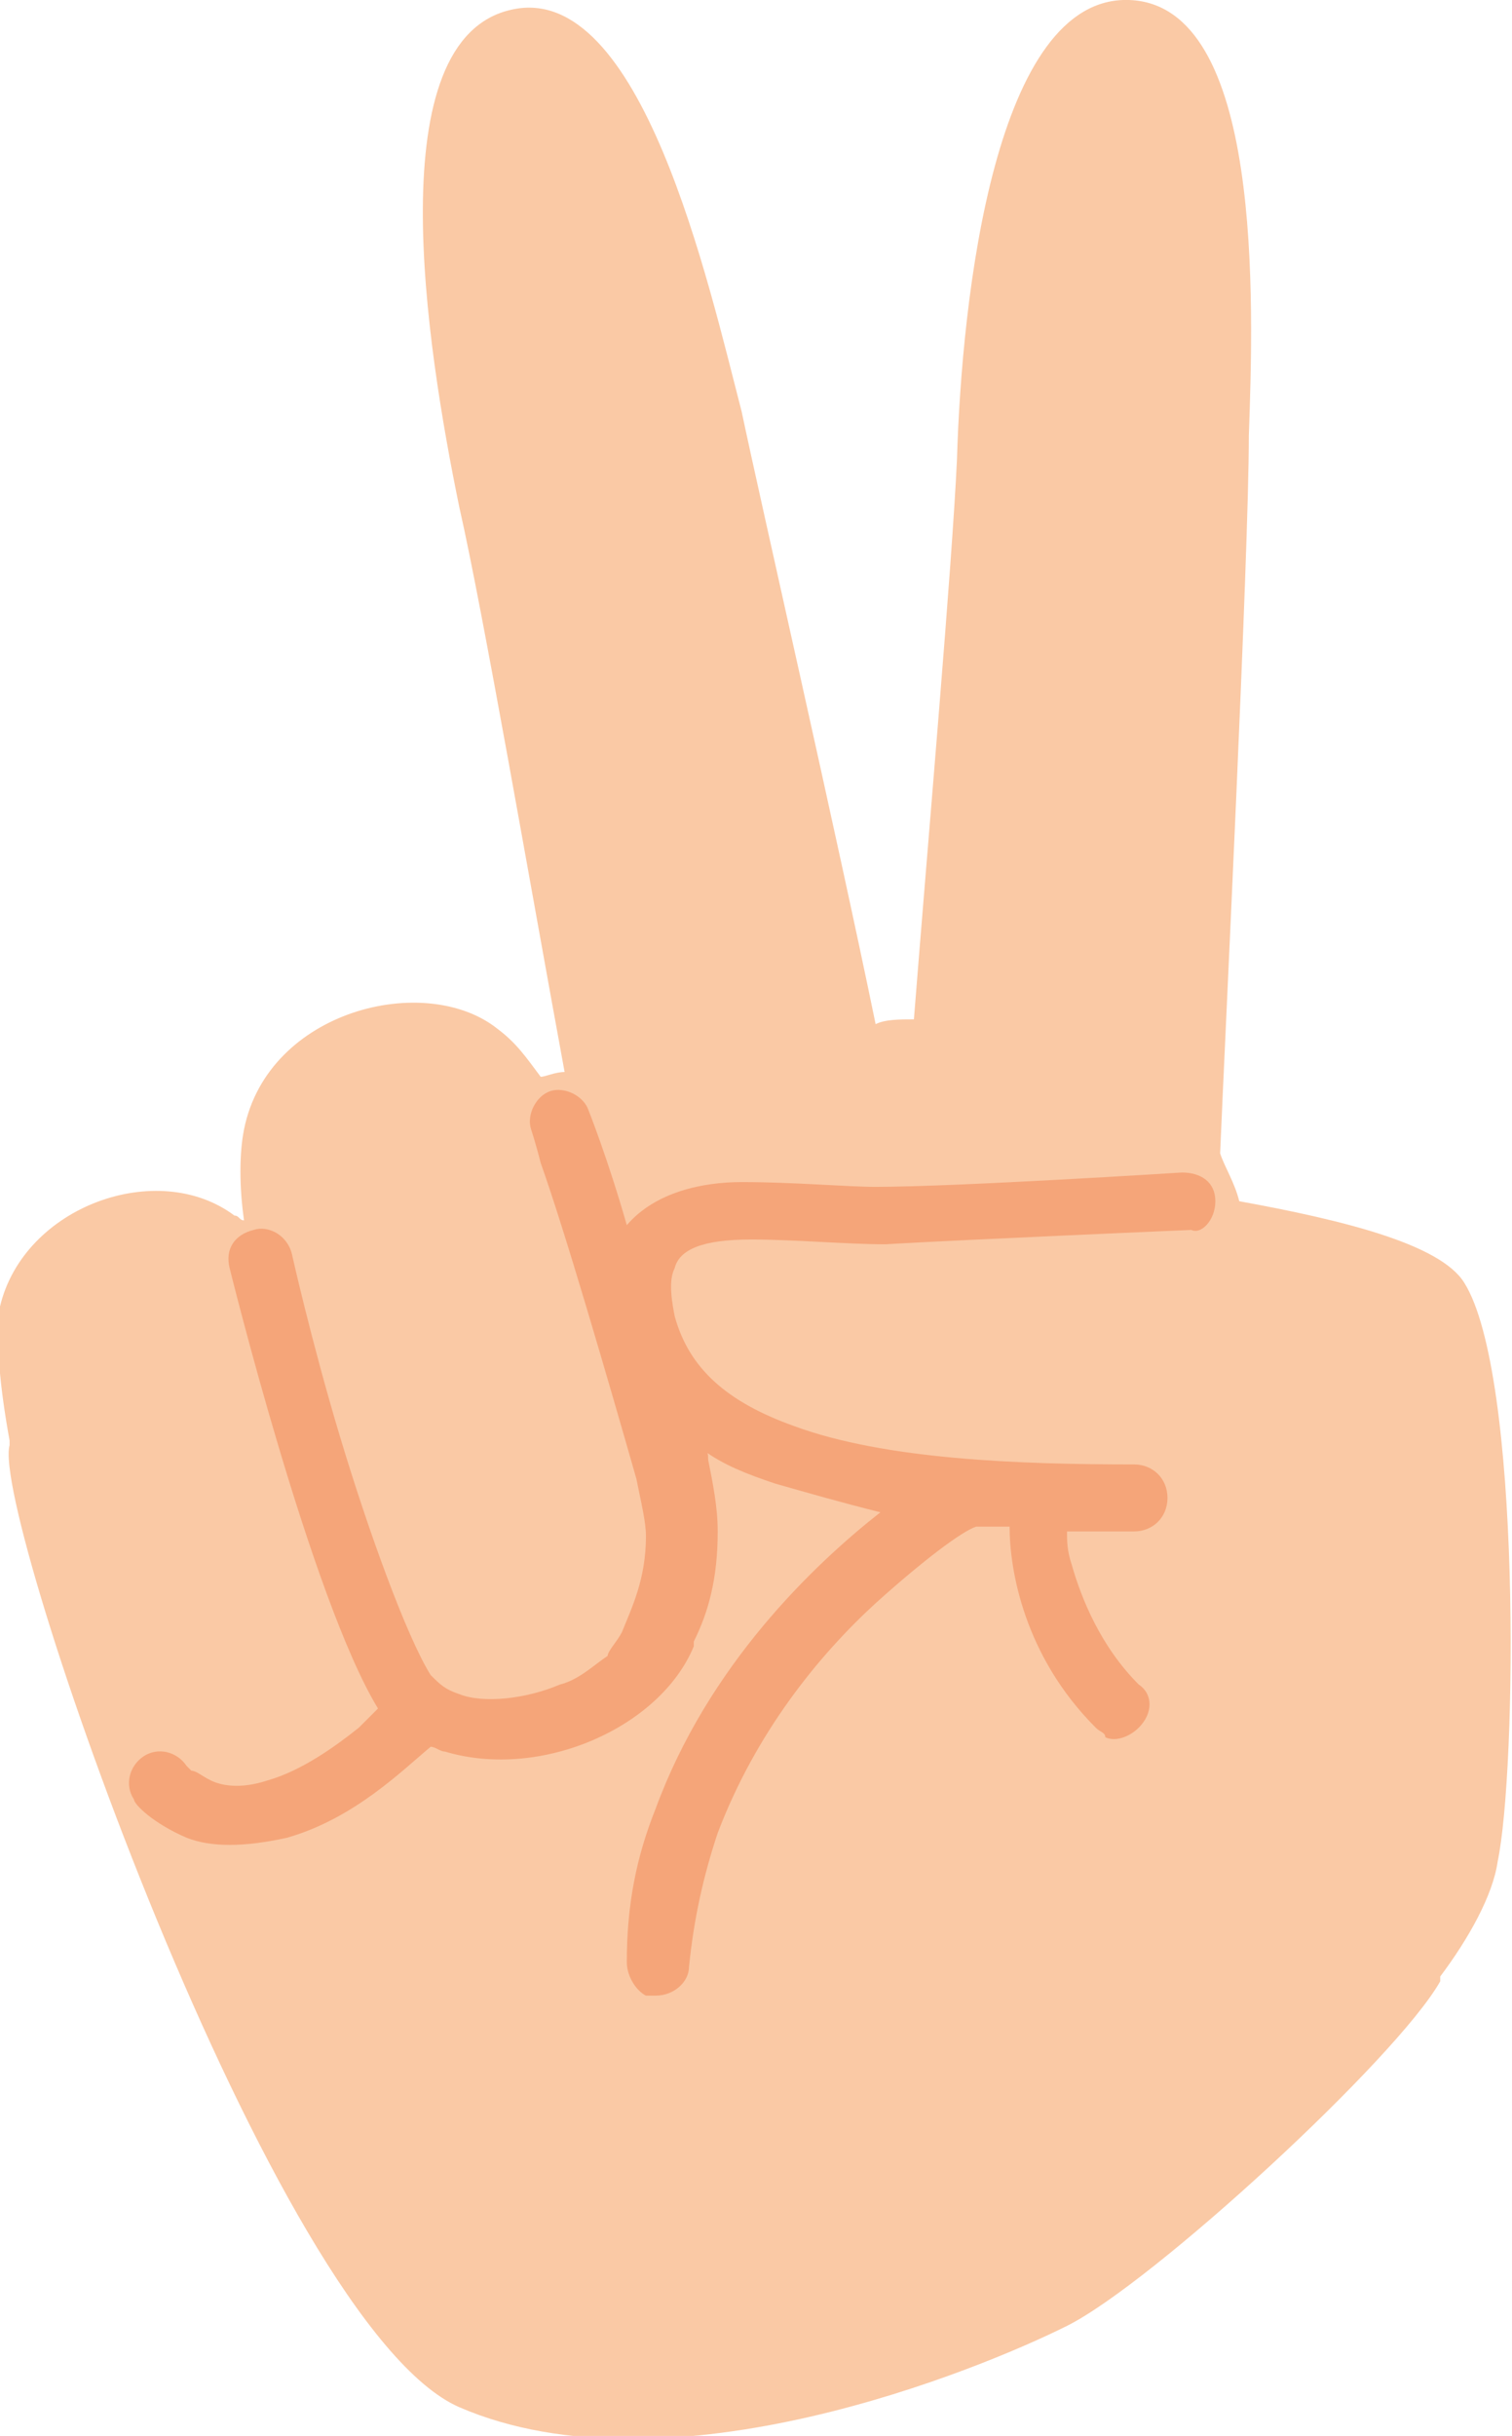 <?xml version="1.0" encoding="utf-8"?>
<!-- Generator: Adobe Illustrator 15.1.0, SVG Export Plug-In . SVG Version: 6.00 Build 0)  -->
<!DOCTYPE svg PUBLIC "-//W3C//DTD SVG 1.1//EN" "http://www.w3.org/Graphics/SVG/1.1/DTD/svg11.dtd">
<svg version="1.1" id="Capa_1" xmlns="http://www.w3.org/2000/svg" xmlns:xlink="http://www.w3.org/1999/xlink" x="0px" y="0px"
	 width="31.6px" height="50.9px" viewBox="0 0 31.6 50.9" style="enable-background:new 0 0 31.6 50.9;" xml:space="preserve">
<style type="text/css">
<![CDATA[
	.st0{fill:#F5A579;}
	.st1{fill:#FAC9A5;}
]]>
</style>
<g>
	<path class="st1" d="M30.6,26.8c-0.5-0.8-2.5-1.3-4.7-1.7c-0.1-0.4-0.3-0.7-0.4-1c0.1-2.4,0.6-12.5,0.6-15c0.1-2.8,0.3-9-2.5-9.1
		c-2.8-0.1-3.5,6.2-3.6,9.6c-0.1,2.2-0.6,7.9-0.9,11.7c-0.3,0-0.6,0-0.8,0.1c-0.8-3.9-2.4-10.9-2.8-12.8c-0.7-2.7-2.1-9-4.8-8.4
		C7.9,0.8,8.9,7.2,9.6,10.6c0.5,2.2,1.5,8,2.2,11.8c-0.2,0-0.4,0.1-0.5,0.1c-0.3-0.4-0.5-0.7-0.9-1c-1.5-1.2-4.8-0.4-5.3,2.1
		c-0.1,0.5-0.1,1.2,0,1.9c0,0,0,0,0,0c-0.1,0-0.1-0.1-0.2-0.1c-1.6-1.2-4.4-0.2-4.9,1.9C-0.1,28,0,29,0.2,30.1c0,0,0,0.1,0,0.1
		c-0.4,1.4,5.5,18.4,9.4,20.1c4.4,1.9,10.9-0.8,12.7-1.7c1.8-0.9,6.9-5.6,7.8-7.2c0,0,0,0,0-0.1c0.6-0.8,1.1-1.7,1.2-2.4
		C31.7,37,31.8,28.7,30.6,26.8z"/>
	<path class="st0" d="M25.4,25.1c0-0.4-0.3-0.6-0.7-0.6c0,0-4.7,0.3-6.4,0.3c-0.6,0-1.7-0.1-2.8-0.1c-0.8,0-1.8,0.2-2.4,0.9
		c-0.4-1.4-0.8-2.4-0.8-2.4c-0.1-0.3-0.5-0.5-0.8-0.4c-0.3,0.1-0.5,0.5-0.4,0.8l0,0c0,0,0.1,0.3,0.2,0.7c0.5,1.4,1.4,4.5,2,6.6
		c0.1,0.5,0.2,0.9,0.2,1.2c0,0.9-0.3,1.5-0.5,2c-0.1,0.2-0.3,0.4-0.3,0.5c0,0,0,0,0,0c-0.3,0.2-0.6,0.5-1,0.6
		c-0.7,0.3-1.6,0.4-2.1,0.2c-0.3-0.1-0.4-0.2-0.6-0.4c-0.5-0.8-1.3-3-1.9-5c-0.6-2-1-3.8-1-3.8c-0.1-0.4-0.5-0.6-0.8-0.5
		c-0.4,0.1-0.6,0.4-0.5,0.8l0,0c0,0,1.7,6.9,3.1,9.2c-0.1,0.1-0.3,0.3-0.4,0.4c-0.5,0.4-1.2,0.9-1.9,1.1c-0.6,0.2-1,0.1-1.2,0
		c-0.2-0.1-0.3-0.2-0.4-0.2c-0.1-0.1-0.1-0.1-0.1-0.1c-0.2-0.3-0.6-0.4-0.9-0.2c-0.3,0.2-0.4,0.6-0.2,0.9c0,0.1,0.4,0.5,1.1,0.8
		c0,0,0,0,0,0c0.5,0.2,1.2,0.2,2.1,0c1.4-0.4,2.4-1.4,3-1.9c0.1,0,0.2,0.1,0.3,0.1c2,0.6,4.5-0.5,5.2-2.2c0,0,0-0.1,0-0.1
		c0.3-0.6,0.5-1.3,0.5-2.3c0-0.5-0.1-1-0.2-1.5c0-0.1,0-0.2-0.1-0.2c0.4,0.3,0.9,0.5,1.5,0.7c0,0,0,0,0,0c0.7,0.2,1.4,0.4,2.2,0.6
		c-1.4,1.1-3.6,3.2-4.7,6.2c-0.4,1-0.6,2-0.6,3.2c0,0.3,0.2,0.6,0.4,0.7c0.1,0,0.1,0,0.2,0c0.4,0,0.7-0.3,0.7-0.6
		c0.1-1,0.3-1.9,0.6-2.8c0.8-2.1,2.1-3.7,3.3-4.8c1-0.9,1.8-1.5,2.1-1.6c0.2,0,0.4,0,0.7,0c0,0.9,0.3,2.7,1.8,4.2
		c0.1,0.1,0.2,0.1,0.2,0.2c0.2,0.1,0.5,0,0.7-0.2c0.3-0.3,0.3-0.7,0-0.9c-0.8-0.8-1.2-1.8-1.4-2.5c-0.1-0.3-0.1-0.5-0.1-0.7
		c0.5,0,1,0,1.4,0c0.4,0,0.7-0.3,0.7-0.7c0-0.4-0.3-0.7-0.7-0.7c-2.4,0-5.2-0.1-7.1-0.8c-1.4-0.5-2.2-1.2-2.5-2.3
		c-0.1-0.5-0.1-0.8,0-1c0.1-0.4,0.6-0.6,1.6-0.6c0.9,0,2,0.1,2.8,0.1c1.7-0.1,6.4-0.3,6.4-0.3C25.1,25.8,25.4,25.5,25.4,25.1z"/>
</g>
</svg>
